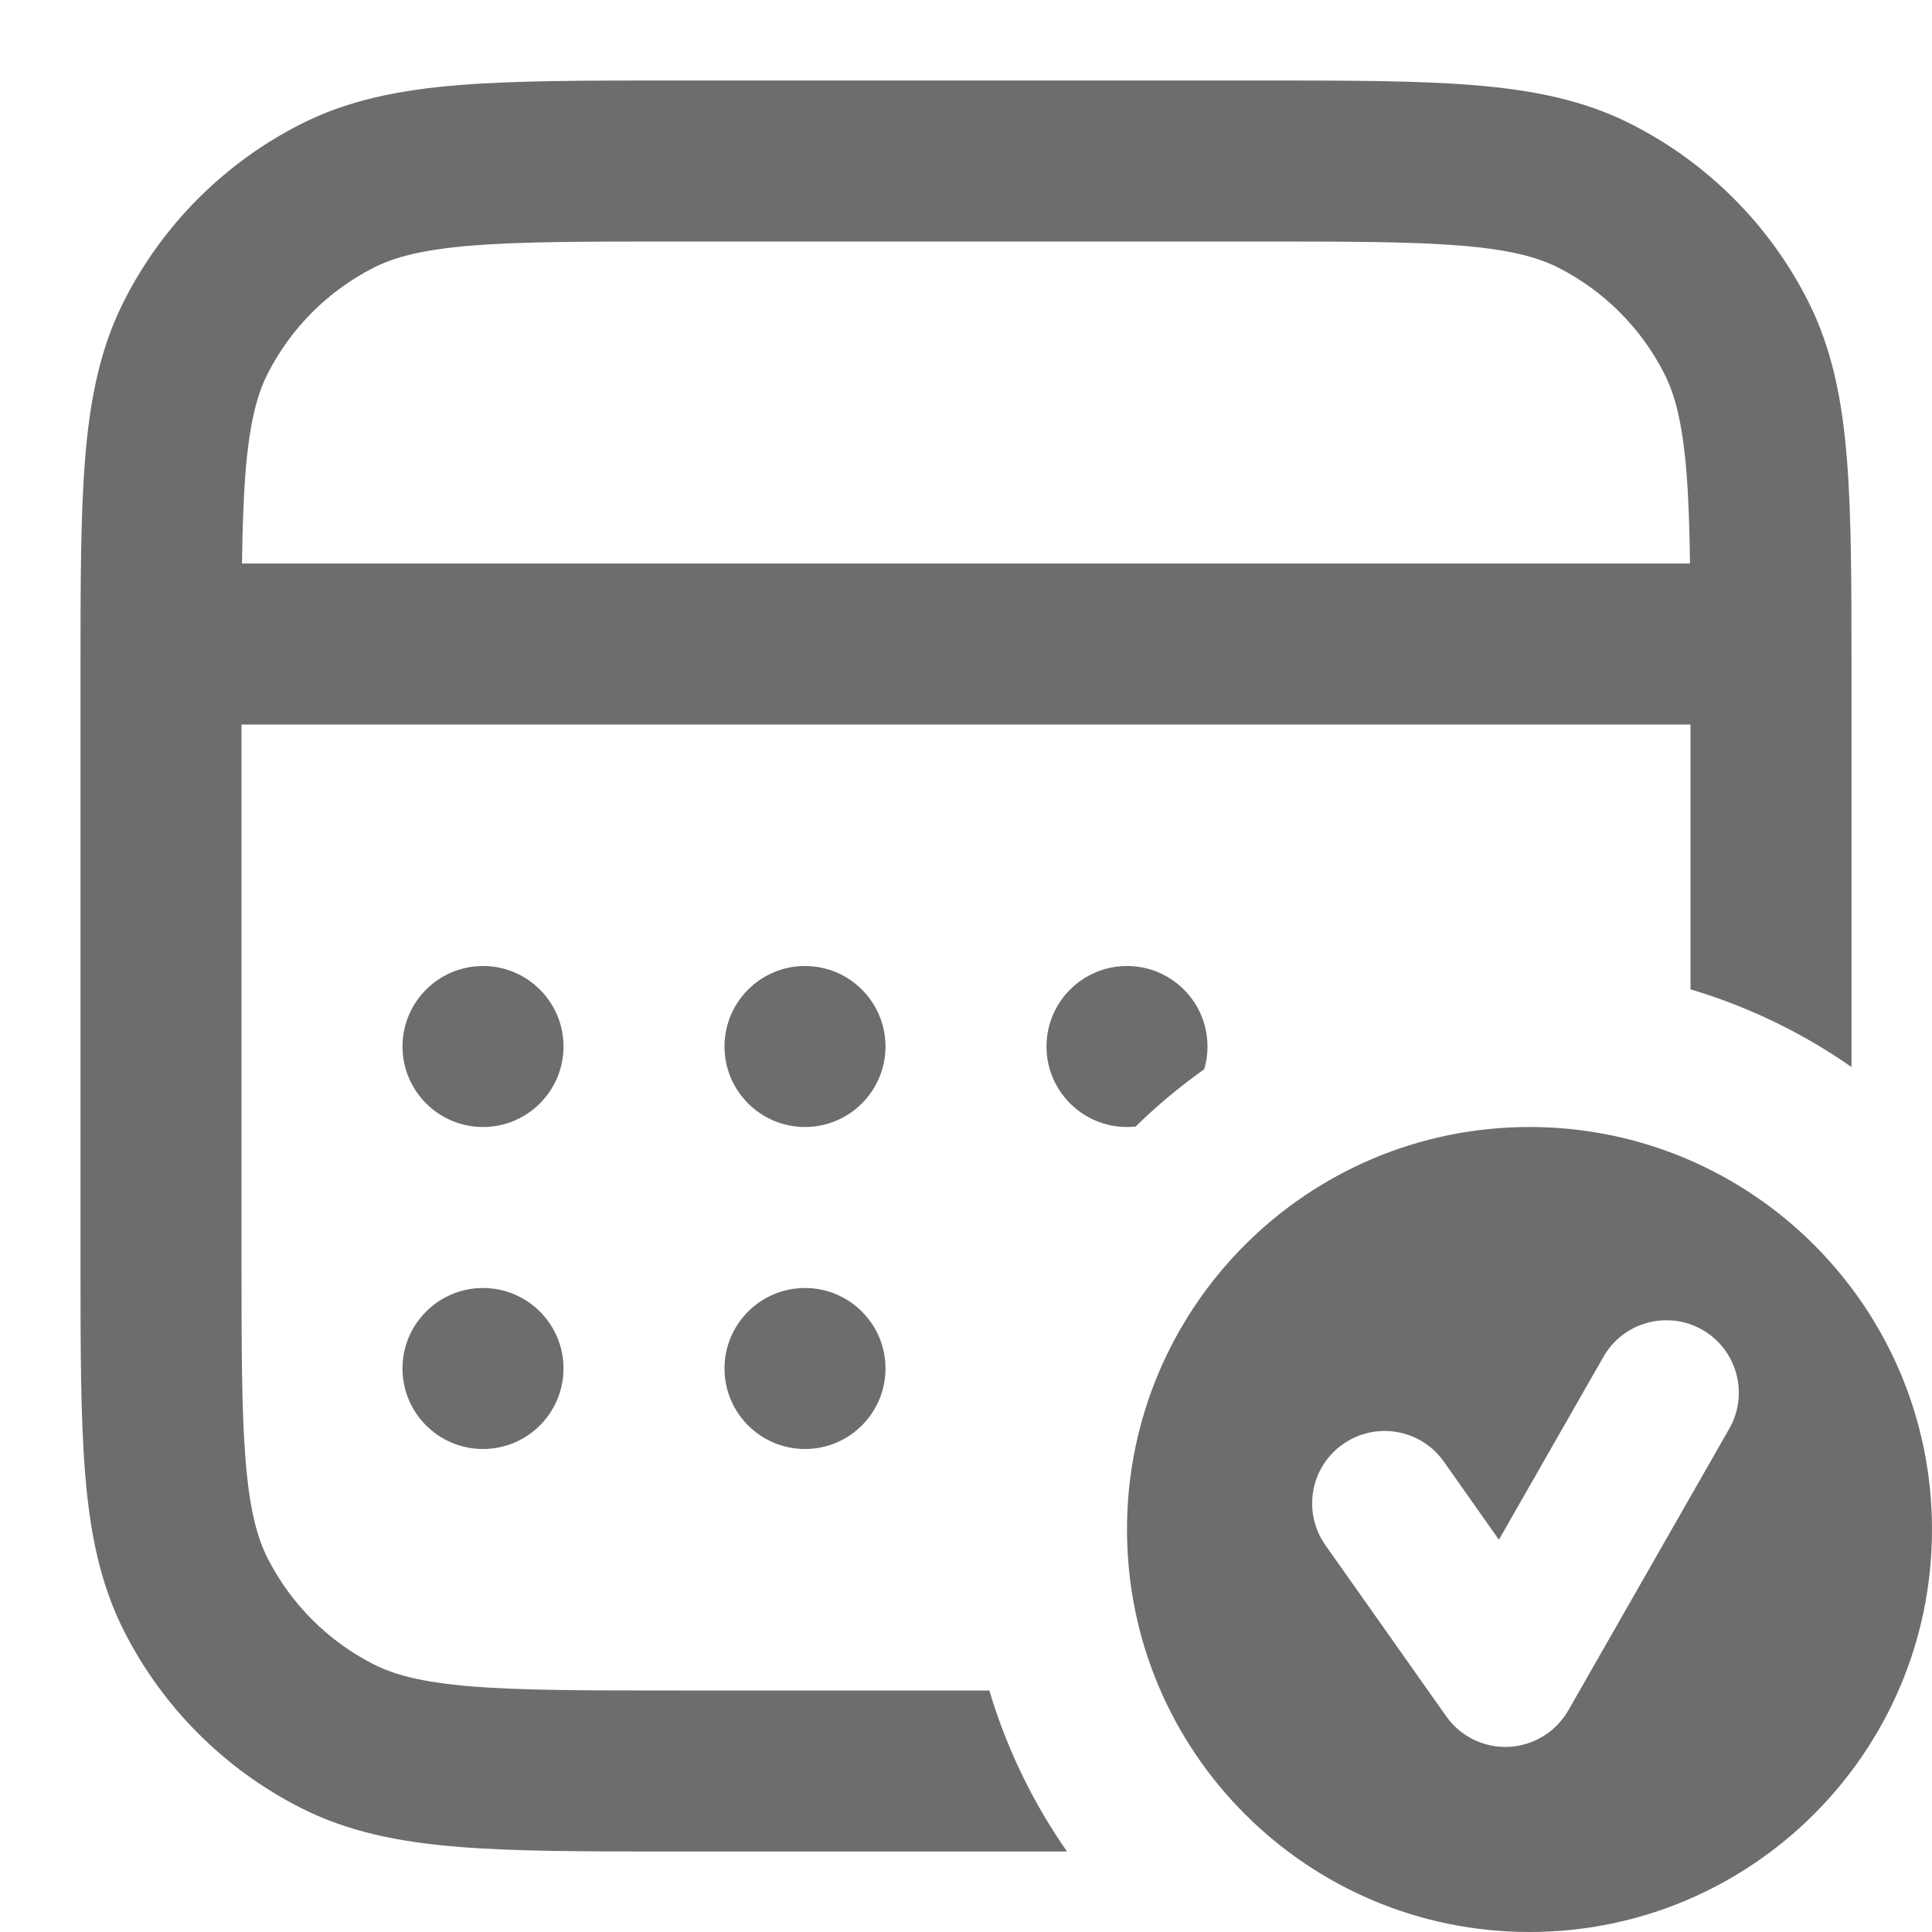<svg width="24" height="24" viewBox="0 0 24 24" fill="none" xmlns="http://www.w3.org/2000/svg">
<path fill-rule="evenodd" clip-rule="evenodd" d="M8.357 1H15.643C16.727 1 17.601 1 18.309 1.058C19.038 1.117 19.678 1.243 20.27 1.545C21.211 2.024 21.976 2.789 22.455 3.73C22.757 4.322 22.883 4.963 22.942 5.691C23 6.399 23 7.273 23 8.357V13.255C22.396 12.833 21.722 12.505 21 12.29V9H3V15.6C3 16.737 3.001 17.529 3.051 18.146C3.101 18.751 3.193 19.099 3.327 19.362C3.615 19.927 4.074 20.385 4.638 20.673C4.901 20.807 5.249 20.899 5.854 20.949C6.471 20.999 7.263 21 8.4 21H12.29C12.505 21.722 12.833 22.396 13.255 23H8.357C7.273 23 6.399 23 5.691 22.942C4.963 22.883 4.322 22.757 3.73 22.455C2.789 21.976 2.024 21.211 1.545 20.27C1.243 19.678 1.117 19.038 1.058 18.309C1 17.601 1 16.727 1 15.643V8.357C1 7.273 1 6.399 1.058 5.691C1.117 4.963 1.243 4.322 1.545 3.73C2.024 2.789 2.789 2.024 3.73 1.545C4.322 1.243 4.963 1.117 5.691 1.058C6.399 1 7.273 1 8.357 1ZM5.854 3.051C5.249 3.101 4.901 3.193 4.638 3.327C4.074 3.615 3.615 4.074 3.327 4.638C3.193 4.901 3.101 5.249 3.051 5.854C3.025 6.179 3.012 6.553 3.006 7H20.994C20.988 6.553 20.975 6.179 20.949 5.854C20.899 5.249 20.807 4.901 20.673 4.638C20.385 4.074 19.927 3.615 19.362 3.327C19.099 3.193 18.751 3.101 18.146 3.051C17.529 3.001 16.737 3 15.6 3H8.4C7.263 3 6.471 3.001 5.854 3.051Z" fill="#6D6D6D"/>
<path d="M15 13C15 13.098 14.986 13.194 14.959 13.283C14.656 13.498 14.371 13.736 14.107 13.994C14.072 13.998 14.036 14 14 14C13.448 14 13 13.552 13 13C13 12.448 13.448 12 14 12C14.552 12 15 12.448 15 13Z" fill="#6D6D6D"/>
<path d="M7 13C7 13.552 6.552 14 6 14C5.448 14 5 13.552 5 13C5 12.448 5.448 12 6 12C6.552 12 7 12.448 7 13Z" fill="#6D6D6D"/>
<path d="M11 13C11 13.552 10.552 14 10 14C9.448 14 9 13.552 9 13C9 12.448 9.448 12 10 12C10.552 12 11 12.448 11 13Z" fill="#6D6D6D"/>
<path d="M6 18C6.552 18 7 17.552 7 17C7 16.448 6.552 16 6 16C5.448 16 5 16.448 5 17C5 17.552 5.448 18 6 18Z" fill="#6D6D6D"/>
<path d="M10 18C10.552 18 11 17.552 11 17C11 16.448 10.552 16 10 16C9.448 16 9 16.448 9 17C9 17.552 9.448 18 10 18Z" fill="#6D6D6D"/>
<path fill-rule="evenodd" clip-rule="evenodd" d="M19 24C21.761 24 24 21.761 24 19C24 16.239 21.761 14 19 14C16.239 14 14 16.239 14 19C14 21.761 16.239 24 19 24ZM21.147 16.519C21.578 16.766 21.728 17.316 21.482 17.747L19.482 21.247C19.329 21.514 19.05 21.685 18.743 21.7C18.436 21.715 18.142 21.571 17.965 21.32L16.465 19.195C16.178 18.789 16.275 18.227 16.681 17.941C17.087 17.654 17.649 17.751 17.936 18.157L18.62 19.127L19.919 16.854C20.165 16.423 20.715 16.273 21.147 16.519Z" fill="#6D6D6D"/>
</svg>
